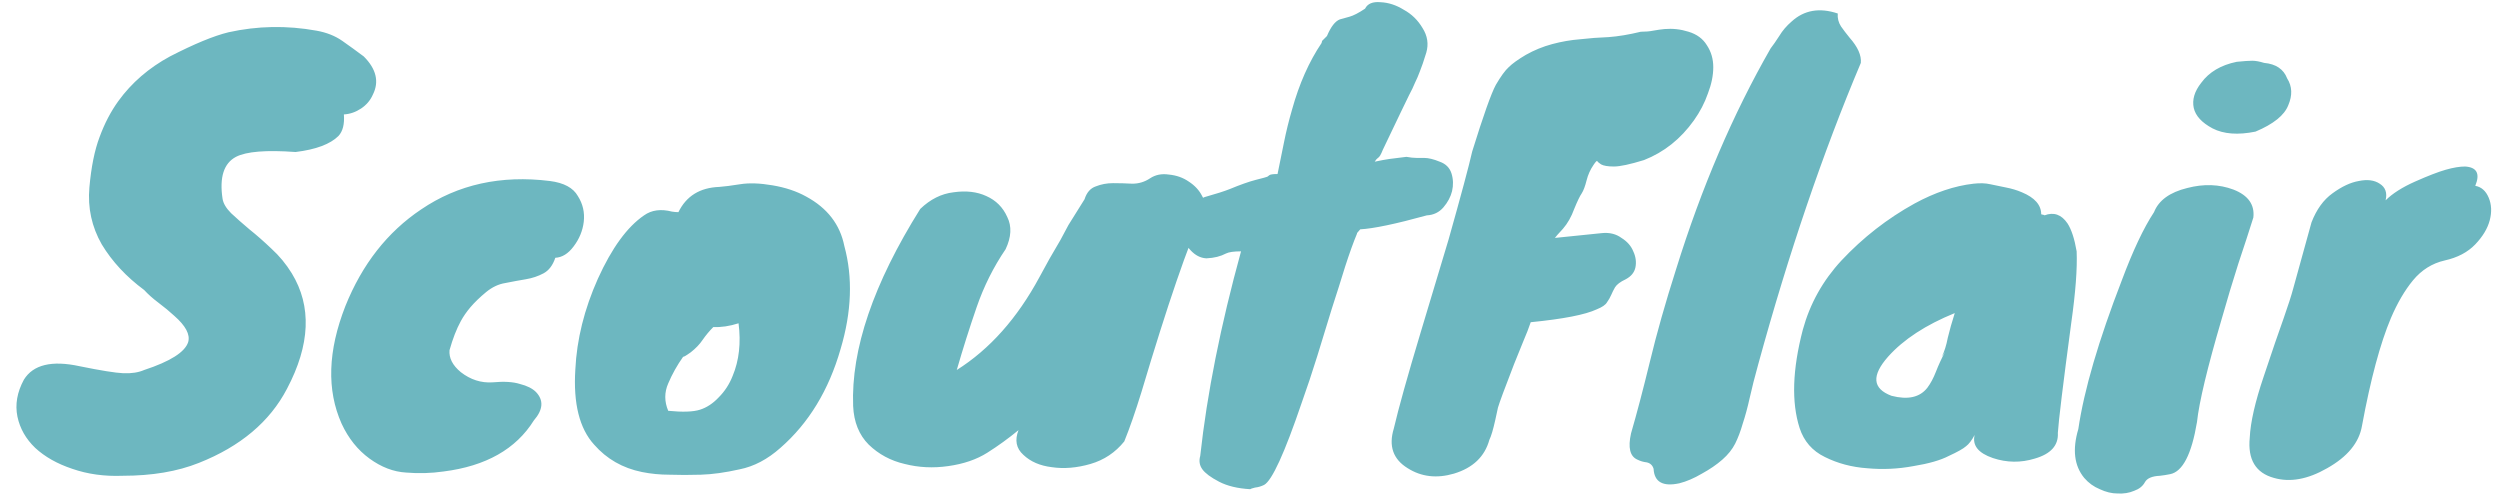 <svg width="149" height="30" viewBox="0 0 149 30" fill="none" xmlns="http://www.w3.org/2000/svg">
<path d="M7.312 28.356C6.224 28.399 5.221 28.26 4.304 27.94C3.408 27.641 2.672 27.225 2.096 26.692C1.541 26.159 1.189 25.54 1.04 24.836C0.891 24.111 1.019 23.375 1.424 22.628C1.979 21.732 3.088 21.465 4.752 21.828C6.011 22.084 6.875 22.223 7.344 22.244C7.835 22.265 8.251 22.201 8.592 22.052C10.149 21.54 11.024 20.985 11.216 20.388C11.344 19.94 11.067 19.417 10.384 18.82C10.107 18.564 9.797 18.308 9.456 18.052C9.115 17.796 8.827 17.54 8.592 17.284C7.525 16.495 6.683 15.588 6.064 14.564C5.467 13.519 5.221 12.388 5.328 11.172C5.435 9.956 5.637 8.953 5.936 8.164C6.235 7.353 6.608 6.639 7.056 6.02C7.845 4.932 8.869 4.047 10.128 3.364C11.579 2.617 12.741 2.137 13.616 1.924C15.344 1.54 17.093 1.508 18.864 1.828C19.461 1.935 19.973 2.137 20.4 2.436C20.827 2.735 21.253 3.044 21.68 3.364C22.427 4.111 22.608 4.868 22.224 5.636C22.075 5.977 21.84 6.255 21.52 6.468C21.2 6.681 20.859 6.799 20.496 6.82C20.539 7.396 20.432 7.823 20.176 8.1C19.685 8.591 18.832 8.911 17.616 9.06C15.867 8.932 14.683 9.028 14.064 9.348C13.339 9.732 13.072 10.564 13.264 11.844C13.307 12.121 13.477 12.409 13.776 12.708C14.096 13.007 14.459 13.327 14.864 13.668C15.291 14.009 15.728 14.393 16.176 14.82C16.645 15.247 17.051 15.737 17.392 16.292C18.587 18.255 18.491 20.548 17.104 23.172C16.08 25.135 14.331 26.607 11.856 27.588C10.576 28.1 9.061 28.356 7.312 28.356ZM32.776 10.788C33.608 10.895 34.163 11.193 34.44 11.684C34.739 12.153 34.856 12.665 34.792 13.22C34.728 13.753 34.526 14.244 34.184 14.692C33.864 15.119 33.502 15.343 33.096 15.364C32.947 15.812 32.712 16.121 32.392 16.292C32.072 16.463 31.72 16.58 31.336 16.644C30.952 16.708 30.547 16.783 30.12 16.868C29.715 16.932 29.331 17.113 28.968 17.412C28.606 17.711 28.296 18.009 28.04 18.308C27.806 18.585 27.614 18.863 27.464 19.14C27.208 19.609 26.984 20.185 26.792 20.868C26.75 21.337 26.974 21.775 27.464 22.18C28.04 22.628 28.67 22.831 29.352 22.788C30.035 22.724 30.579 22.756 30.984 22.884C31.411 22.991 31.731 23.151 31.944 23.364C32.414 23.855 32.371 24.42 31.816 25.06C30.75 26.767 28.958 27.78 26.44 28.1C25.694 28.207 24.947 28.228 24.2 28.164C23.454 28.121 22.728 27.844 22.024 27.332C21.32 26.82 20.766 26.127 20.36 25.252C19.464 23.247 19.539 20.911 20.584 18.244C21.587 15.748 23.091 13.828 25.096 12.484C27.294 10.991 29.854 10.425 32.776 10.788ZM38.386 12.836C38.834 12.516 39.389 12.441 40.05 12.612C40.178 12.633 40.306 12.644 40.434 12.644C40.904 11.684 41.714 11.183 42.866 11.14C43.165 11.119 43.581 11.065 44.114 10.98C44.648 10.895 45.288 10.916 46.034 11.044C46.802 11.172 47.474 11.396 48.05 11.716C49.309 12.399 50.066 13.38 50.322 14.66C50.834 16.537 50.76 18.585 50.098 20.804C49.394 23.257 48.2 25.22 46.514 26.692C45.746 27.375 44.936 27.801 44.082 27.972C43.229 28.164 42.461 28.271 41.778 28.292C41.096 28.313 40.466 28.313 39.89 28.292C39.336 28.292 38.792 28.239 38.258 28.132C37.106 27.897 36.157 27.353 35.41 26.5C34.536 25.54 34.162 24.047 34.29 22.02C34.376 20.228 34.824 18.425 35.634 16.612C36.466 14.777 37.384 13.519 38.386 12.836ZM44.018 19.268C43.485 19.439 42.984 19.513 42.514 19.492C42.28 19.727 42.066 19.983 41.874 20.26C41.704 20.516 41.469 20.761 41.17 20.996C40.872 21.209 40.722 21.295 40.722 21.252C40.36 21.764 40.061 22.297 39.826 22.852C39.592 23.385 39.592 23.929 39.826 24.484C40.68 24.569 41.309 24.548 41.714 24.42C42.12 24.292 42.493 24.047 42.834 23.684C43.197 23.321 43.474 22.895 43.666 22.404C44.05 21.487 44.168 20.441 44.018 19.268ZM54.847 12.452C55.445 11.876 56.106 11.545 56.831 11.46C57.578 11.353 58.229 11.428 58.783 11.684C59.359 11.94 59.776 12.356 60.032 12.932C60.309 13.487 60.277 14.127 59.935 14.852C59.21 15.919 58.634 17.071 58.208 18.308C57.781 19.545 57.386 20.793 57.023 22.052C58.986 20.815 60.629 18.969 61.952 16.516C62.336 15.791 62.752 15.055 63.2 14.308L63.679 13.412L64.639 11.876C64.767 11.471 64.992 11.215 65.311 11.108C65.632 10.98 65.973 10.916 66.335 10.916C66.719 10.916 67.103 10.927 67.487 10.948C67.871 10.948 68.224 10.841 68.543 10.628C68.864 10.415 69.237 10.34 69.663 10.404C70.112 10.447 70.506 10.585 70.847 10.82C71.21 11.055 71.477 11.343 71.647 11.684C71.84 12.004 71.861 12.324 71.712 12.644C70.816 14.564 69.589 18.137 68.031 23.364C67.669 24.537 67.328 25.519 67.007 26.308C66.474 26.969 65.802 27.417 64.992 27.652C64.181 27.887 63.413 27.951 62.688 27.844C61.983 27.759 61.418 27.513 60.992 27.108C60.565 26.724 60.469 26.233 60.703 25.636C60.106 26.127 59.487 26.575 58.847 26.98C58.208 27.385 57.429 27.652 56.511 27.78C55.615 27.908 54.752 27.865 53.919 27.652C53.087 27.46 52.373 27.076 51.776 26.5C51.2 25.924 50.89 25.156 50.847 24.196C50.719 20.825 52.053 16.911 54.847 12.452ZM78.766 2.564L78.798 2.436L79.086 2.148C79.32 1.593 79.576 1.263 79.854 1.156C80.003 1.113 80.195 1.06 80.43 0.996C80.664 0.932 80.974 0.772 81.358 0.516C81.507 0.217 81.816 0.089 82.286 0.132C82.755 0.153 83.214 0.303 83.662 0.58C84.131 0.836 84.504 1.199 84.782 1.668C85.08 2.137 85.155 2.628 85.006 3.14C84.856 3.631 84.728 4.004 84.622 4.26C84.536 4.495 84.44 4.719 84.334 4.932C84.248 5.145 84.131 5.391 83.982 5.668C83.854 5.924 83.683 6.276 83.47 6.724L82.414 8.932C82.307 9.209 82.211 9.369 82.126 9.412C82.062 9.455 81.998 9.529 81.934 9.636C82.126 9.593 82.286 9.561 82.414 9.54C82.542 9.519 82.67 9.497 82.798 9.476C83.096 9.433 83.438 9.391 83.822 9.348C84.056 9.391 84.259 9.412 84.43 9.412H84.878C85.134 9.412 85.443 9.487 85.806 9.636C86.168 9.764 86.403 9.999 86.51 10.34C86.616 10.681 86.627 11.033 86.542 11.396C86.456 11.737 86.286 12.057 86.03 12.356C85.774 12.655 85.443 12.815 85.038 12.836C83.182 13.348 81.859 13.625 81.07 13.668L80.878 13.892V13.924C80.664 14.436 80.43 15.087 80.174 15.876C79.939 16.644 79.672 17.487 79.374 18.404C79.096 19.3 78.808 20.239 78.51 21.22C78.211 22.18 77.902 23.108 77.582 24.004C76.558 27.012 75.811 28.644 75.342 28.9C75.171 28.985 74.99 29.039 74.798 29.06C74.627 29.103 74.531 29.135 74.51 29.156C73.763 29.113 73.144 28.964 72.654 28.708C72.163 28.452 71.832 28.207 71.662 27.972C71.491 27.737 71.448 27.471 71.534 27.172C71.939 23.46 72.75 19.396 73.966 14.98C73.539 14.98 73.24 15.023 73.07 15.108C72.75 15.279 72.366 15.375 71.918 15.396H71.886C71.544 15.375 71.235 15.215 70.958 14.916C70.68 14.617 70.51 14.276 70.446 13.892C70.382 13.508 70.446 13.113 70.638 12.708C70.83 12.303 71.214 11.983 71.79 11.748C72.472 11.556 72.974 11.396 73.294 11.268C73.912 11.012 74.424 10.831 74.83 10.724C75.256 10.617 75.491 10.553 75.534 10.532C75.598 10.489 75.64 10.457 75.662 10.436C75.726 10.393 75.886 10.372 76.142 10.372C76.27 9.753 76.398 9.124 76.526 8.484C76.654 7.844 76.814 7.193 77.006 6.532C77.432 4.996 78.019 3.673 78.766 2.564ZM88.767 26.212C88.49 27.215 87.786 27.887 86.655 28.228C85.631 28.527 84.714 28.42 83.903 27.908C83.029 27.375 82.751 26.585 83.071 25.54C83.349 24.345 83.882 22.436 84.671 19.812C85.461 17.188 86.015 15.343 86.335 14.276C87.082 11.631 87.551 9.881 87.743 9.028C88.405 6.895 88.874 5.572 89.151 5.06C89.45 4.548 89.706 4.196 89.919 4.004C90.133 3.791 90.474 3.545 90.943 3.268C91.434 2.991 91.957 2.777 92.511 2.628C93.066 2.479 93.621 2.383 94.175 2.34C94.73 2.276 95.295 2.233 95.871 2.212C96.447 2.169 97.087 2.063 97.791 1.892C98.069 1.892 98.314 1.871 98.527 1.828C98.762 1.785 98.986 1.753 99.199 1.732C99.69 1.689 100.17 1.743 100.639 1.892C101.13 2.041 101.493 2.308 101.727 2.692C101.983 3.076 102.111 3.513 102.111 4.004C102.111 4.495 102.005 5.017 101.791 5.572C101.599 6.127 101.322 6.66 100.959 7.172C100.17 8.281 99.178 9.071 97.983 9.54C97.151 9.796 96.554 9.924 96.191 9.924C95.829 9.924 95.573 9.881 95.423 9.796C95.295 9.711 95.221 9.647 95.199 9.604C95.178 9.561 95.103 9.636 94.975 9.828C94.783 10.105 94.645 10.415 94.559 10.756C94.474 11.097 94.378 11.353 94.271 11.524C94.165 11.673 94.015 11.983 93.823 12.452C93.653 12.921 93.429 13.316 93.151 13.636C92.874 13.935 92.714 14.116 92.671 14.18L95.487 13.892C95.935 13.849 96.319 13.945 96.639 14.18C96.981 14.393 97.215 14.66 97.343 14.98C97.493 15.3 97.535 15.62 97.471 15.94C97.407 16.239 97.215 16.473 96.895 16.644C96.575 16.793 96.362 16.953 96.255 17.124C96.17 17.273 96.095 17.423 96.031 17.572C95.967 17.721 95.882 17.871 95.775 18.02C95.69 18.169 95.487 18.308 95.167 18.436C94.485 18.756 93.173 19.012 91.231 19.204C91.125 19.524 90.975 19.908 90.783 20.356C90.613 20.783 90.431 21.231 90.239 21.7C89.685 23.129 89.365 23.993 89.279 24.292C89.215 24.591 89.162 24.836 89.119 25.028C88.991 25.604 88.874 25.999 88.767 26.212ZM103.866 25.252C103.738 25.7 103.588 26.095 103.418 26.436C103.247 26.777 102.991 27.097 102.65 27.396C102.308 27.695 101.903 27.972 101.434 28.228C100.964 28.505 100.516 28.697 100.09 28.804C99.108 29.017 98.596 28.729 98.554 27.94C98.49 27.727 98.351 27.599 98.138 27.556C97.946 27.535 97.764 27.481 97.594 27.396C97.146 27.204 97.018 26.681 97.21 25.828C97.551 24.655 97.924 23.236 98.33 21.572C98.735 19.887 99.258 18.041 99.898 16.036C101.412 11.172 103.29 6.788 105.53 2.884C105.679 2.692 105.85 2.447 106.042 2.148C106.234 1.828 106.479 1.54 106.778 1.284C107.524 0.601 108.442 0.441 109.53 0.804C109.508 1.081 109.572 1.337 109.722 1.572C109.871 1.785 110.042 2.009 110.234 2.244C110.724 2.799 110.948 3.3 110.906 3.748C108.644 9.103 106.607 15.087 104.794 21.7C104.58 22.468 104.41 23.14 104.282 23.716C104.154 24.292 104.015 24.804 103.866 25.252ZM121.656 12.772L121.784 12.804C121.827 12.804 121.848 12.815 121.848 12.836C122.403 12.623 122.861 12.783 123.224 13.316C123.459 13.679 123.64 14.233 123.768 14.98C123.811 16.004 123.704 17.423 123.448 19.236C122.957 22.905 122.691 25.092 122.648 25.796C122.691 26.543 122.232 27.055 121.272 27.332C120.44 27.588 119.608 27.577 118.776 27.3C117.901 27.001 117.539 26.543 117.688 25.924C117.517 26.244 117.347 26.468 117.176 26.596C117.005 26.745 116.664 26.937 116.152 27.172C115.661 27.428 114.957 27.631 114.04 27.78C113.123 27.951 112.205 27.993 111.288 27.908C110.371 27.844 109.528 27.62 108.76 27.236C108.013 26.873 107.512 26.297 107.256 25.508C106.765 23.972 106.829 22.02 107.448 19.652C107.875 18.095 108.643 16.719 109.752 15.524C111.032 14.159 112.483 13.028 114.104 12.132C115.32 11.471 116.493 11.076 117.624 10.948C118.008 10.905 118.339 10.916 118.616 10.98C118.915 11.044 119.224 11.108 119.544 11.172C119.885 11.236 120.205 11.332 120.504 11.46C121.272 11.78 121.656 12.217 121.656 12.772ZM115.736 21.252C115.885 20.953 116.003 20.58 116.088 20.132C116.195 19.684 116.333 19.193 116.504 18.66C114.776 19.364 113.453 20.228 112.536 21.252C111.533 22.383 111.597 23.161 112.728 23.588C113.709 23.844 114.424 23.684 114.872 23.108C115.064 22.852 115.235 22.532 115.384 22.148C115.533 21.764 115.715 21.369 115.928 20.964C115.864 21.071 115.8 21.167 115.736 21.252ZM128.38 12.644C128.658 11.94 129.319 11.46 130.364 11.204C131.346 10.948 132.263 10.98 133.116 11.3C133.991 11.641 134.386 12.196 134.3 12.964C134.066 13.711 133.767 14.628 133.404 15.716C133.063 16.783 132.732 17.881 132.412 19.012C131.559 21.913 131.068 23.961 130.94 25.156C130.62 27.076 130.087 28.111 129.34 28.26C129.127 28.303 128.924 28.335 128.732 28.356C128.263 28.377 127.964 28.505 127.836 28.74C127.708 28.975 127.495 29.145 127.196 29.252C126.898 29.38 126.567 29.433 126.204 29.412C125.863 29.412 125.511 29.327 125.148 29.156C124.786 29.007 124.476 28.783 124.22 28.484C123.623 27.759 123.506 26.788 123.868 25.572C124.21 23.247 125.074 20.292 126.46 16.708C127.122 14.937 127.762 13.583 128.38 12.644ZM134.428 7.844C133.383 8.057 132.53 7.993 131.868 7.652C131.228 7.311 130.855 6.905 130.748 6.436C130.642 5.945 130.791 5.444 131.196 4.932C131.666 4.292 132.37 3.876 133.308 3.684C133.735 3.641 134.044 3.62 134.236 3.62C134.428 3.62 134.663 3.663 134.94 3.748C135.644 3.812 136.103 4.121 136.316 4.676C136.615 5.145 136.636 5.679 136.38 6.276C136.146 6.873 135.495 7.396 134.428 7.844ZM137.766 13.252C138.064 12.484 138.48 11.908 139.014 11.524C139.568 11.119 140.091 10.873 140.582 10.788C141.094 10.681 141.51 10.735 141.83 10.948C142.171 11.161 142.288 11.492 142.182 11.94C142.587 11.535 143.174 11.161 143.942 10.82C144.71 10.479 145.318 10.244 145.766 10.116C146.214 9.988 146.598 9.924 146.918 9.924C147.622 9.967 147.824 10.351 147.526 11.076C147.888 11.14 148.155 11.375 148.326 11.78C148.496 12.185 148.518 12.633 148.39 13.124C148.262 13.615 147.974 14.095 147.526 14.564C147.078 15.033 146.47 15.353 145.702 15.524C144.955 15.695 144.326 16.089 143.814 16.708C143.323 17.305 142.886 18.052 142.502 18.948C141.862 20.463 141.286 22.607 140.774 25.38C140.603 26.383 139.91 27.225 138.694 27.908C137.542 28.569 136.486 28.761 135.526 28.484C134.438 28.185 133.957 27.385 134.085 26.084C134.128 25.167 134.405 23.951 134.918 22.436C135.43 20.9 135.824 19.748 136.102 18.98C136.379 18.191 136.571 17.593 136.678 17.188L137.766 13.252Z" fill="#6DB7C0"/>
</svg>
